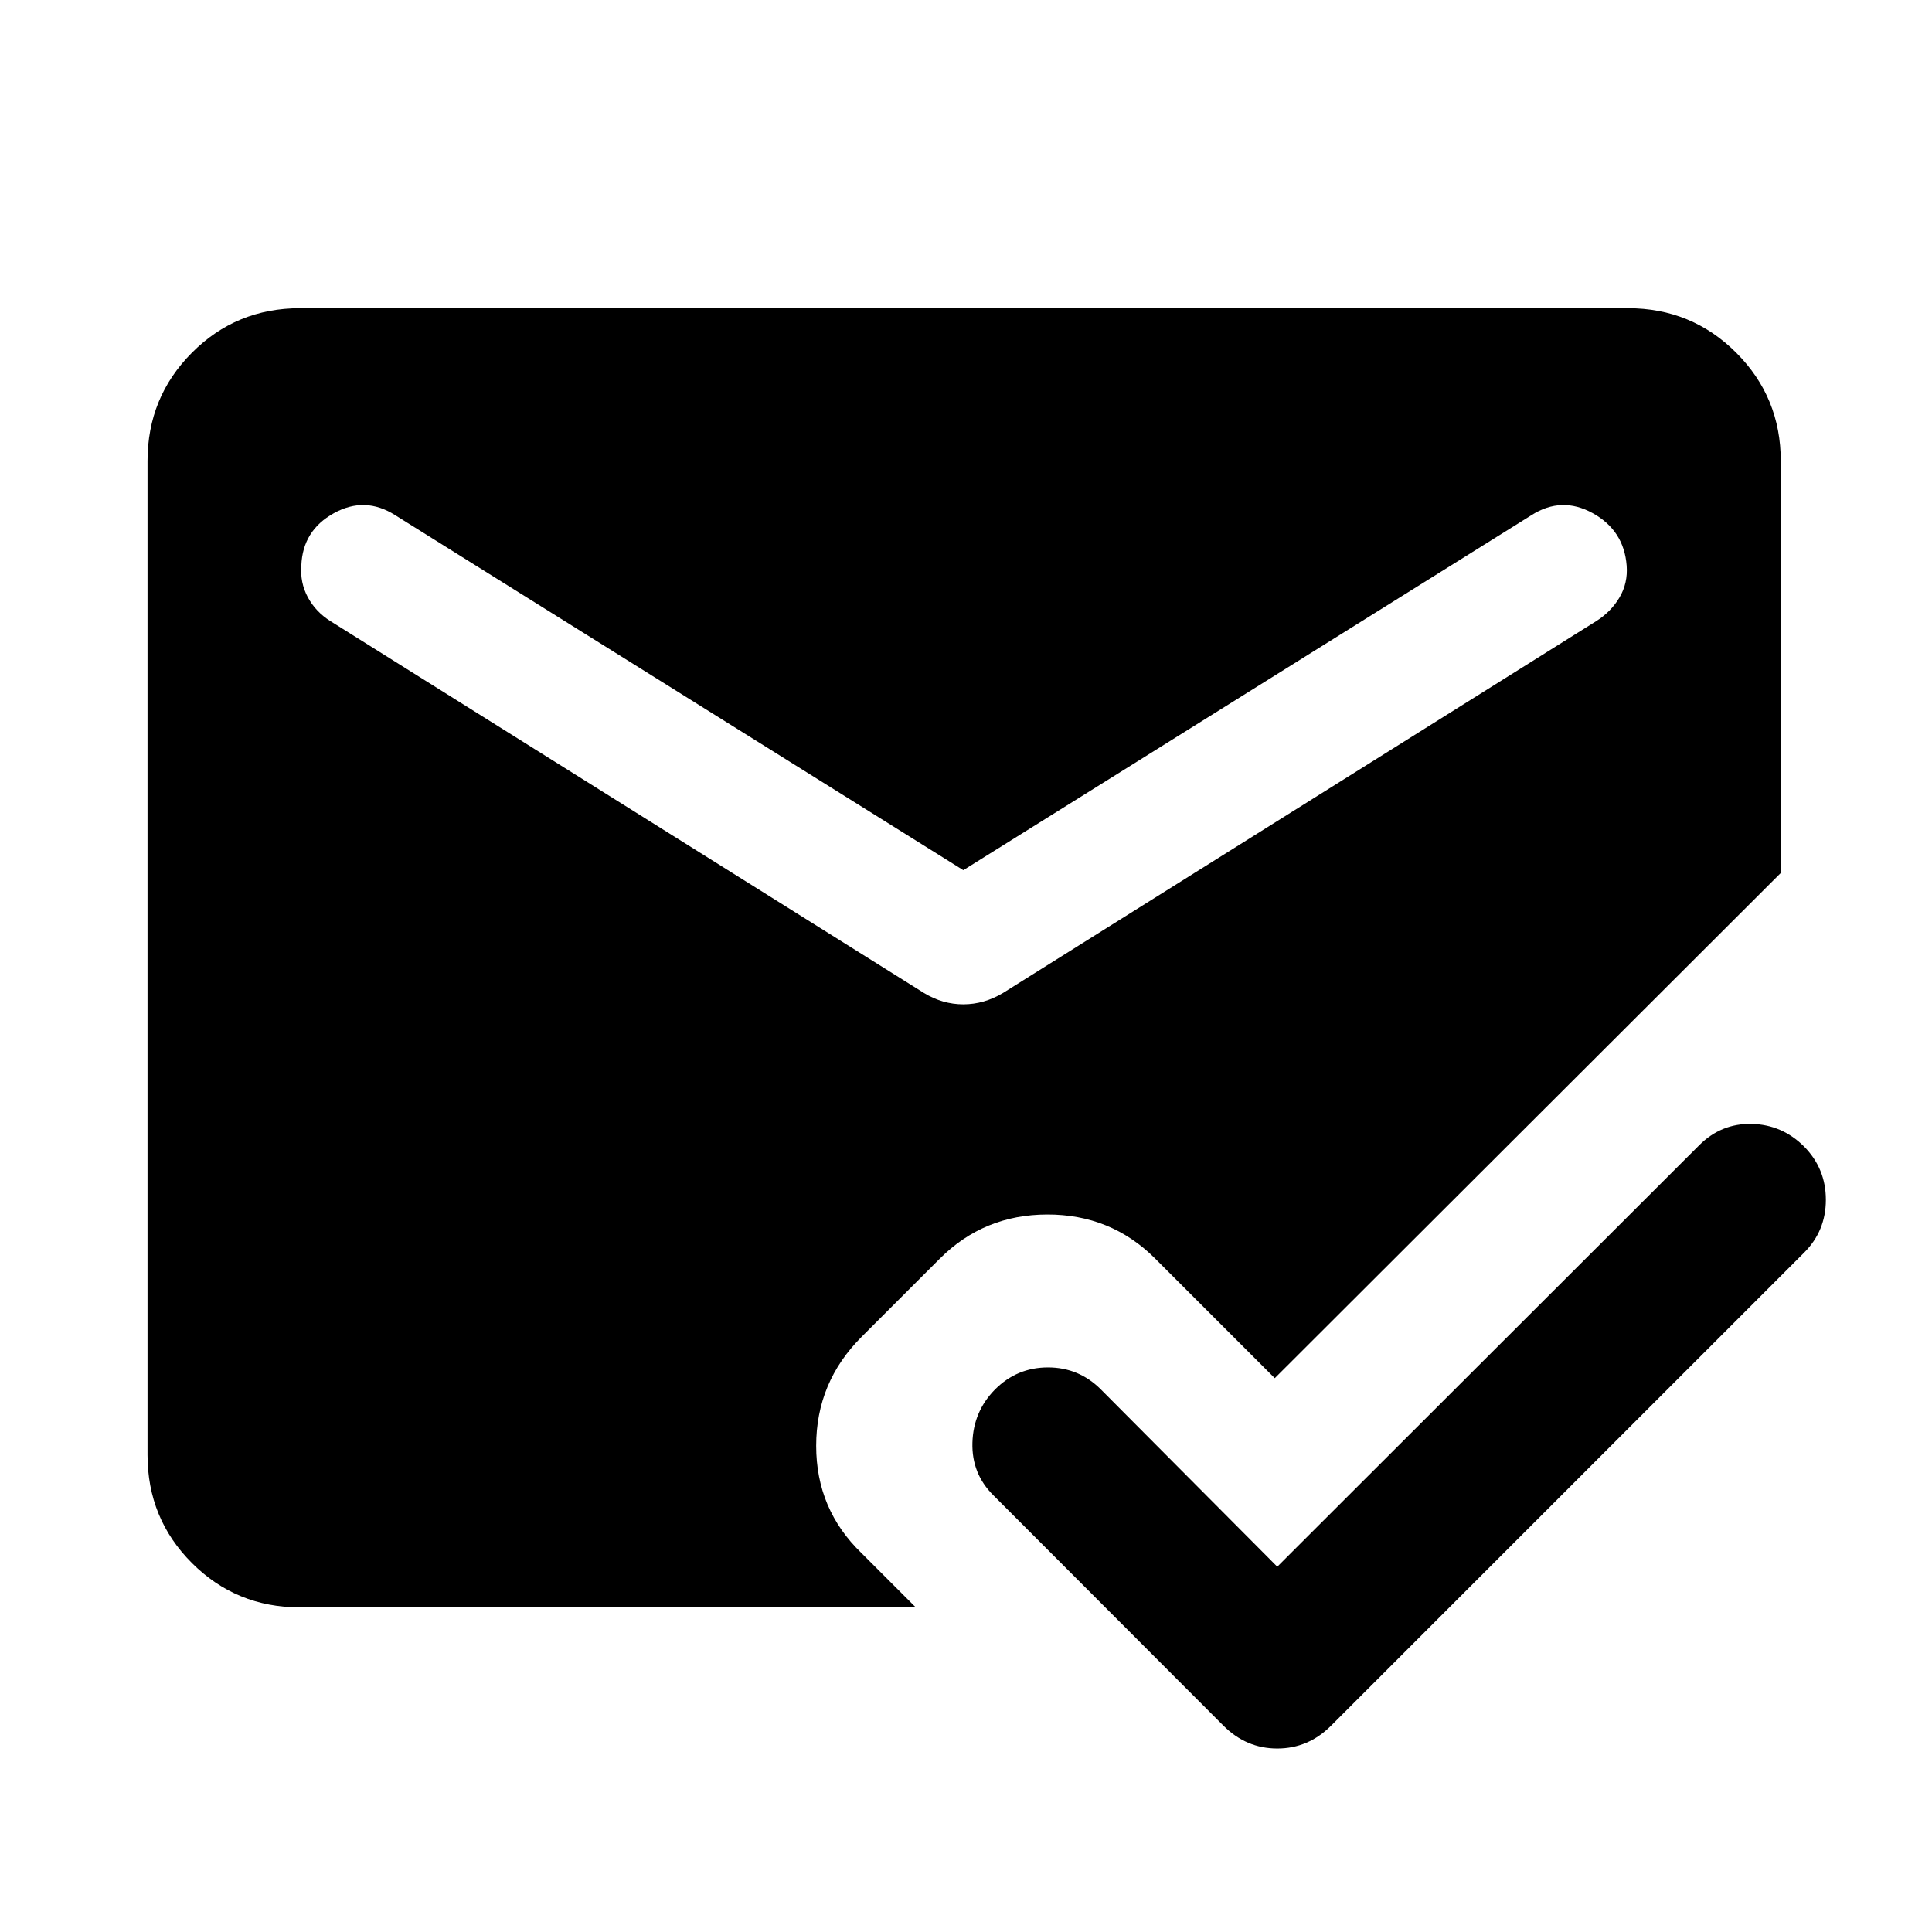 <svg xmlns="http://www.w3.org/2000/svg" height="40" viewBox="0 -960 960 960" width="40"><path d="M149.058-161.304q-31.652 0-53.703-22.051-22.05-22.051-22.05-53.703v-493.884q0-31.652 22.05-53.783 22.051-22.13 53.703-22.13h659.884q31.652 0 53.783 22.13 22.13 22.131 22.13 53.783v204.725l-251.428 251.03-59.659-59.66q-21.87-21.71-53.377-21.67-31.507.04-53.376 21.909l-38.92 38.92q-22.537 22.536-22.537 54.123 0 31.587 22.537 53.297l26.963 26.964h-306Zm329.609-366.312L196.376-704.015q-15.021-9.558-30.503-.975-15.482 8.584-16.149 26.018-.666 8.464 3.225 15.721t11.275 11.91l294.863 184.732q9.304 5.652 19.58 5.652 10.275 0 19.739-5.652l294.703-184.732q7.384-4.653 11.609-11.79 4.224-7.138 3.558-15.841-1.334-17.434-16.816-26.018-15.481-8.583-30.503.975l-282.29 176.399Zm156 346.095 209.645-209.407q10.942-10.942 26.083-10.608 15.141.333 26.083 11.275 10.783 10.942 10.783 26.417 0 15.474-10.783 26.257L661.427-102.536q-11.355 11.355-26.76 11.355-15.406 0-26.761-11.355L493.681-216.92q-10.942-10.783-10.489-26.257.453-15.475 11.235-26.417 10.943-10.942 26.297-10.942 15.356 0 26.298 10.942l87.645 88.073Z"/></svg>